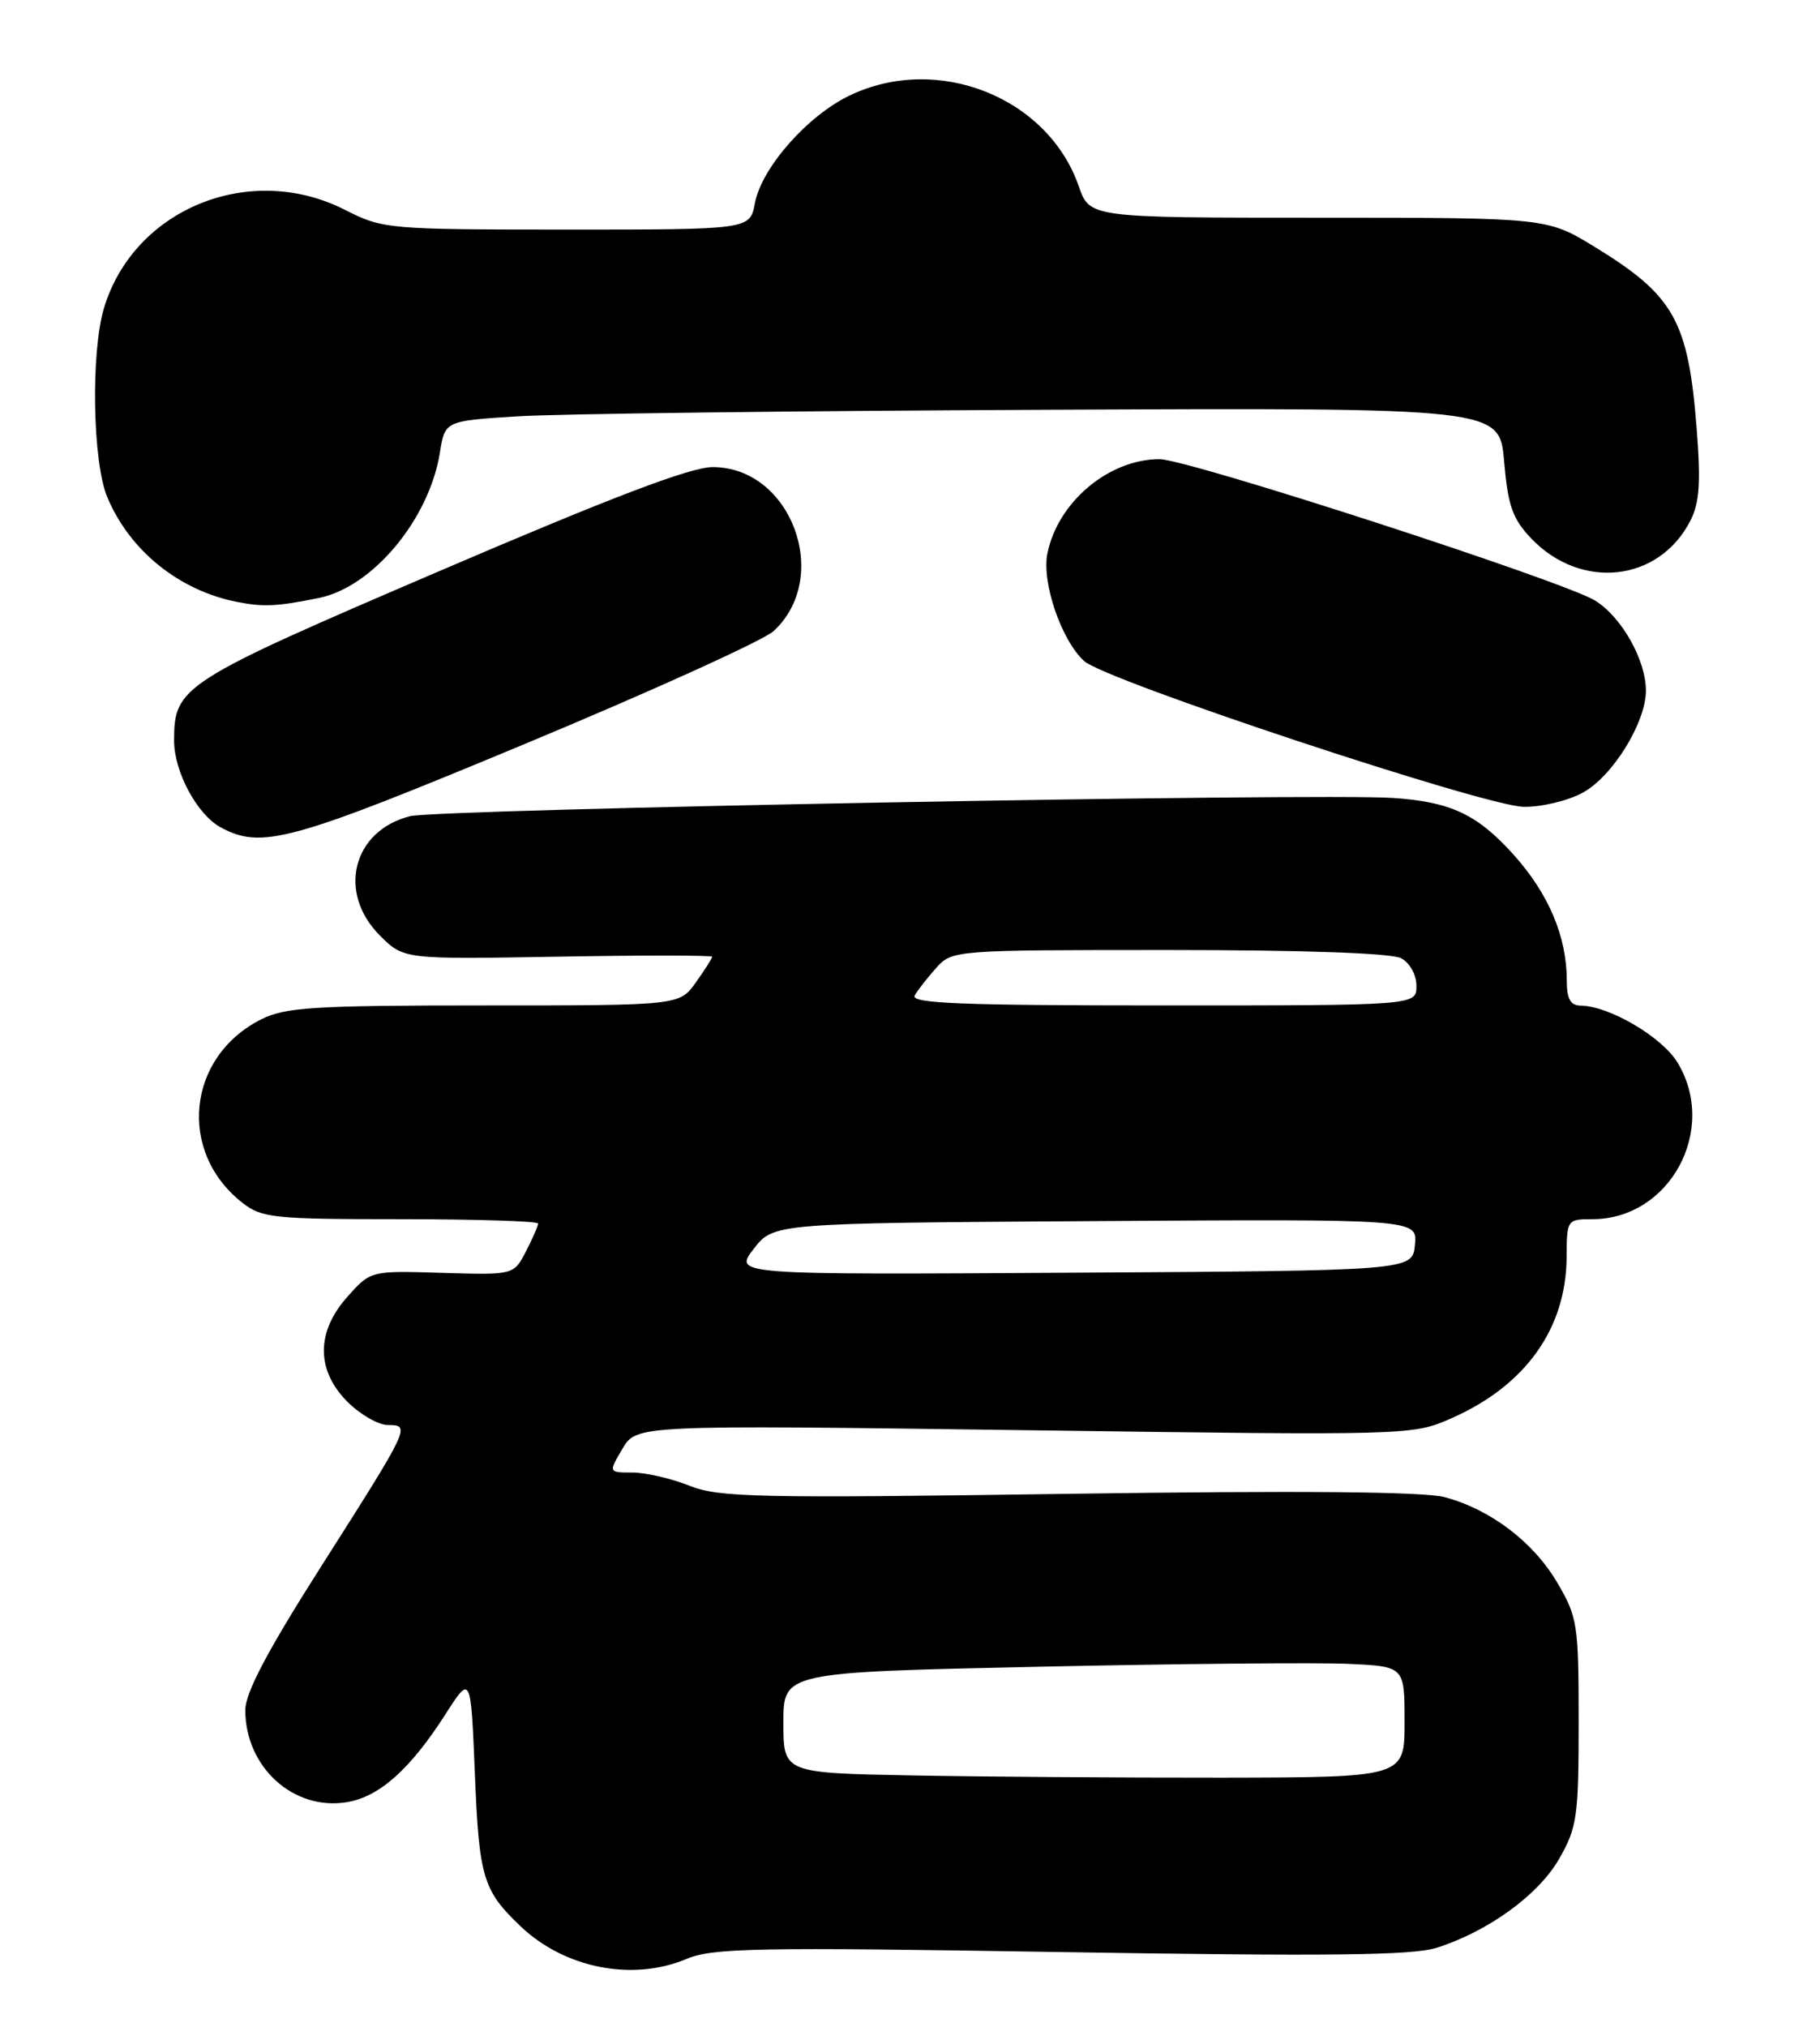 <?xml version="1.0" encoding="UTF-8" standalone="no"?>
<!DOCTYPE svg PUBLIC "-//W3C//DTD SVG 1.1//EN" "http://www.w3.org/Graphics/SVG/1.1/DTD/svg11.dtd" >
<svg xmlns="http://www.w3.org/2000/svg" xmlns:xlink="http://www.w3.org/1999/xlink" version="1.1" viewBox="0 0 230 256">
 <g >
 <path fill="currentColor"
d=" M 86.78 247.43 C 90.06 246.05 95.66 245.94 134.06 246.57 C 167.87 247.12 178.50 247.00 181.56 246.03 C 188.11 243.94 194.43 239.35 197.05 234.77 C 199.30 230.84 199.50 229.46 199.50 217.50 C 199.50 205.19 199.36 204.26 196.81 199.93 C 193.78 194.77 188.38 190.67 182.57 189.11 C 179.94 188.41 164.29 188.27 134.95 188.69 C 95.64 189.26 90.84 189.15 87.11 187.66 C 84.83 186.75 81.59 186.00 79.92 186.00 C 76.89 186.00 76.89 186.00 78.66 183.00 C 80.44 179.99 80.44 179.99 129.47 180.65 C 178.50 181.32 178.50 181.32 183.50 179.11 C 192.82 174.98 197.94 167.79 197.98 158.75 C 198.00 154.06 198.04 154.00 201.25 154.00 C 211.03 153.99 217.15 142.68 211.98 134.19 C 210.00 130.96 203.37 127.07 199.75 127.02 C 198.46 127.01 198.00 126.18 198.00 123.87 C 198.00 118.30 195.72 112.91 191.28 107.96 C 186.68 102.85 183.31 101.27 176.00 100.79 C 166.10 100.15 55.25 102.21 51.79 103.10 C 44.55 104.96 42.60 112.76 48.01 118.17 C 51.03 121.18 51.03 121.18 70.52 120.84 C 81.23 120.65 90.00 120.66 90.00 120.85 C 90.00 121.04 89.07 122.50 87.93 124.10 C 85.86 127.00 85.86 127.00 61.18 127.00 C 39.68 127.00 36.05 127.23 33.02 128.75 C 23.64 133.46 22.39 145.45 30.61 151.91 C 33.08 153.85 34.54 154.00 50.63 154.00 C 60.19 154.00 68.00 154.25 68.00 154.55 C 68.00 154.85 67.31 156.44 66.46 158.08 C 64.92 161.05 64.92 161.05 55.89 160.78 C 46.85 160.50 46.85 160.50 43.93 163.77 C 39.93 168.23 39.93 173.08 43.92 177.08 C 45.53 178.68 47.83 180.00 49.03 180.00 C 51.93 180.00 51.83 180.19 40.54 197.93 C 33.78 208.55 31.00 213.83 31.00 216.01 C 31.00 223.21 37.08 228.74 43.81 227.64 C 47.92 226.98 51.84 223.49 56.29 216.54 C 59.50 211.53 59.50 211.53 60.01 224.01 C 60.54 237.17 61.03 238.79 65.80 243.33 C 71.38 248.63 79.96 250.31 86.78 247.43 Z  M 66.47 93.91 C 82.44 87.26 96.52 80.87 97.77 79.71 C 105.15 72.88 99.98 59.00 90.06 59.00 C 87.28 59.00 77.39 62.76 55.54 72.13 C 22.88 86.13 22.00 86.70 22.00 93.55 C 22.00 97.48 24.90 102.88 27.88 104.50 C 33.06 107.31 36.67 106.32 66.47 93.91 Z  M 199.99 100.14 C 203.75 98.13 208.00 91.28 208.00 87.24 C 208.00 83.37 204.93 77.93 201.58 75.86 C 197.60 73.41 150.12 58.00 146.53 58.00 C 140.11 58.00 133.66 63.43 132.36 69.93 C 131.63 73.59 134.14 80.91 137.02 83.51 C 139.69 85.94 187.55 101.80 192.52 101.91 C 194.72 101.96 198.09 101.17 199.99 100.14 Z  M 40.31 75.53 C 47.12 74.14 54.24 65.58 55.59 57.18 C 56.23 53.17 56.23 53.17 65.36 52.59 C 70.39 52.27 100.38 51.90 132.00 51.76 C 189.50 51.50 189.50 51.50 190.08 58.27 C 190.57 63.92 191.14 65.53 193.52 68.03 C 199.82 74.59 209.62 73.51 213.60 65.81 C 214.77 63.55 214.95 61.00 214.42 54.21 C 213.36 40.53 211.57 37.33 201.55 31.20 C 195.50 27.50 195.50 27.50 166.61 27.50 C 137.71 27.50 137.71 27.50 136.33 23.53 C 132.41 12.24 118.41 6.72 107.32 12.09 C 101.98 14.67 96.24 21.22 95.40 25.66 C 94.78 29.00 94.78 29.00 71.64 29.00 C 48.95 28.99 48.40 28.94 43.58 26.50 C 31.57 20.40 16.90 26.39 13.14 38.92 C 11.46 44.53 11.70 58.35 13.55 62.78 C 16.38 69.56 22.65 74.61 30.00 76.04 C 33.33 76.69 35.05 76.60 40.31 75.53 Z  M 115.25 224.26 C 99.00 223.95 99.00 223.95 99.00 217.59 C 99.00 211.23 99.00 211.23 131.25 210.53 C 148.99 210.15 166.65 209.98 170.50 210.17 C 177.50 210.50 177.50 210.50 177.50 217.50 C 177.50 224.50 177.50 224.50 154.50 224.54 C 141.85 224.55 124.19 224.43 115.25 224.26 Z  M 95.24 157.76 C 97.76 154.50 97.76 154.50 138.44 154.24 C 179.13 153.98 179.13 153.98 178.81 157.24 C 178.50 160.50 178.50 160.50 135.61 160.76 C 92.73 161.02 92.73 161.02 95.24 157.76 Z  M 115.59 125.75 C 115.98 125.06 117.21 123.49 118.32 122.25 C 120.33 120.02 120.60 120.00 147.74 120.00 C 164.71 120.00 175.87 120.39 177.07 121.04 C 178.17 121.63 179.00 123.12 179.00 124.54 C 179.00 127.00 179.00 127.00 146.94 127.00 C 121.58 127.00 115.03 126.74 115.59 125.75 Z "/>
</g>
</svg>